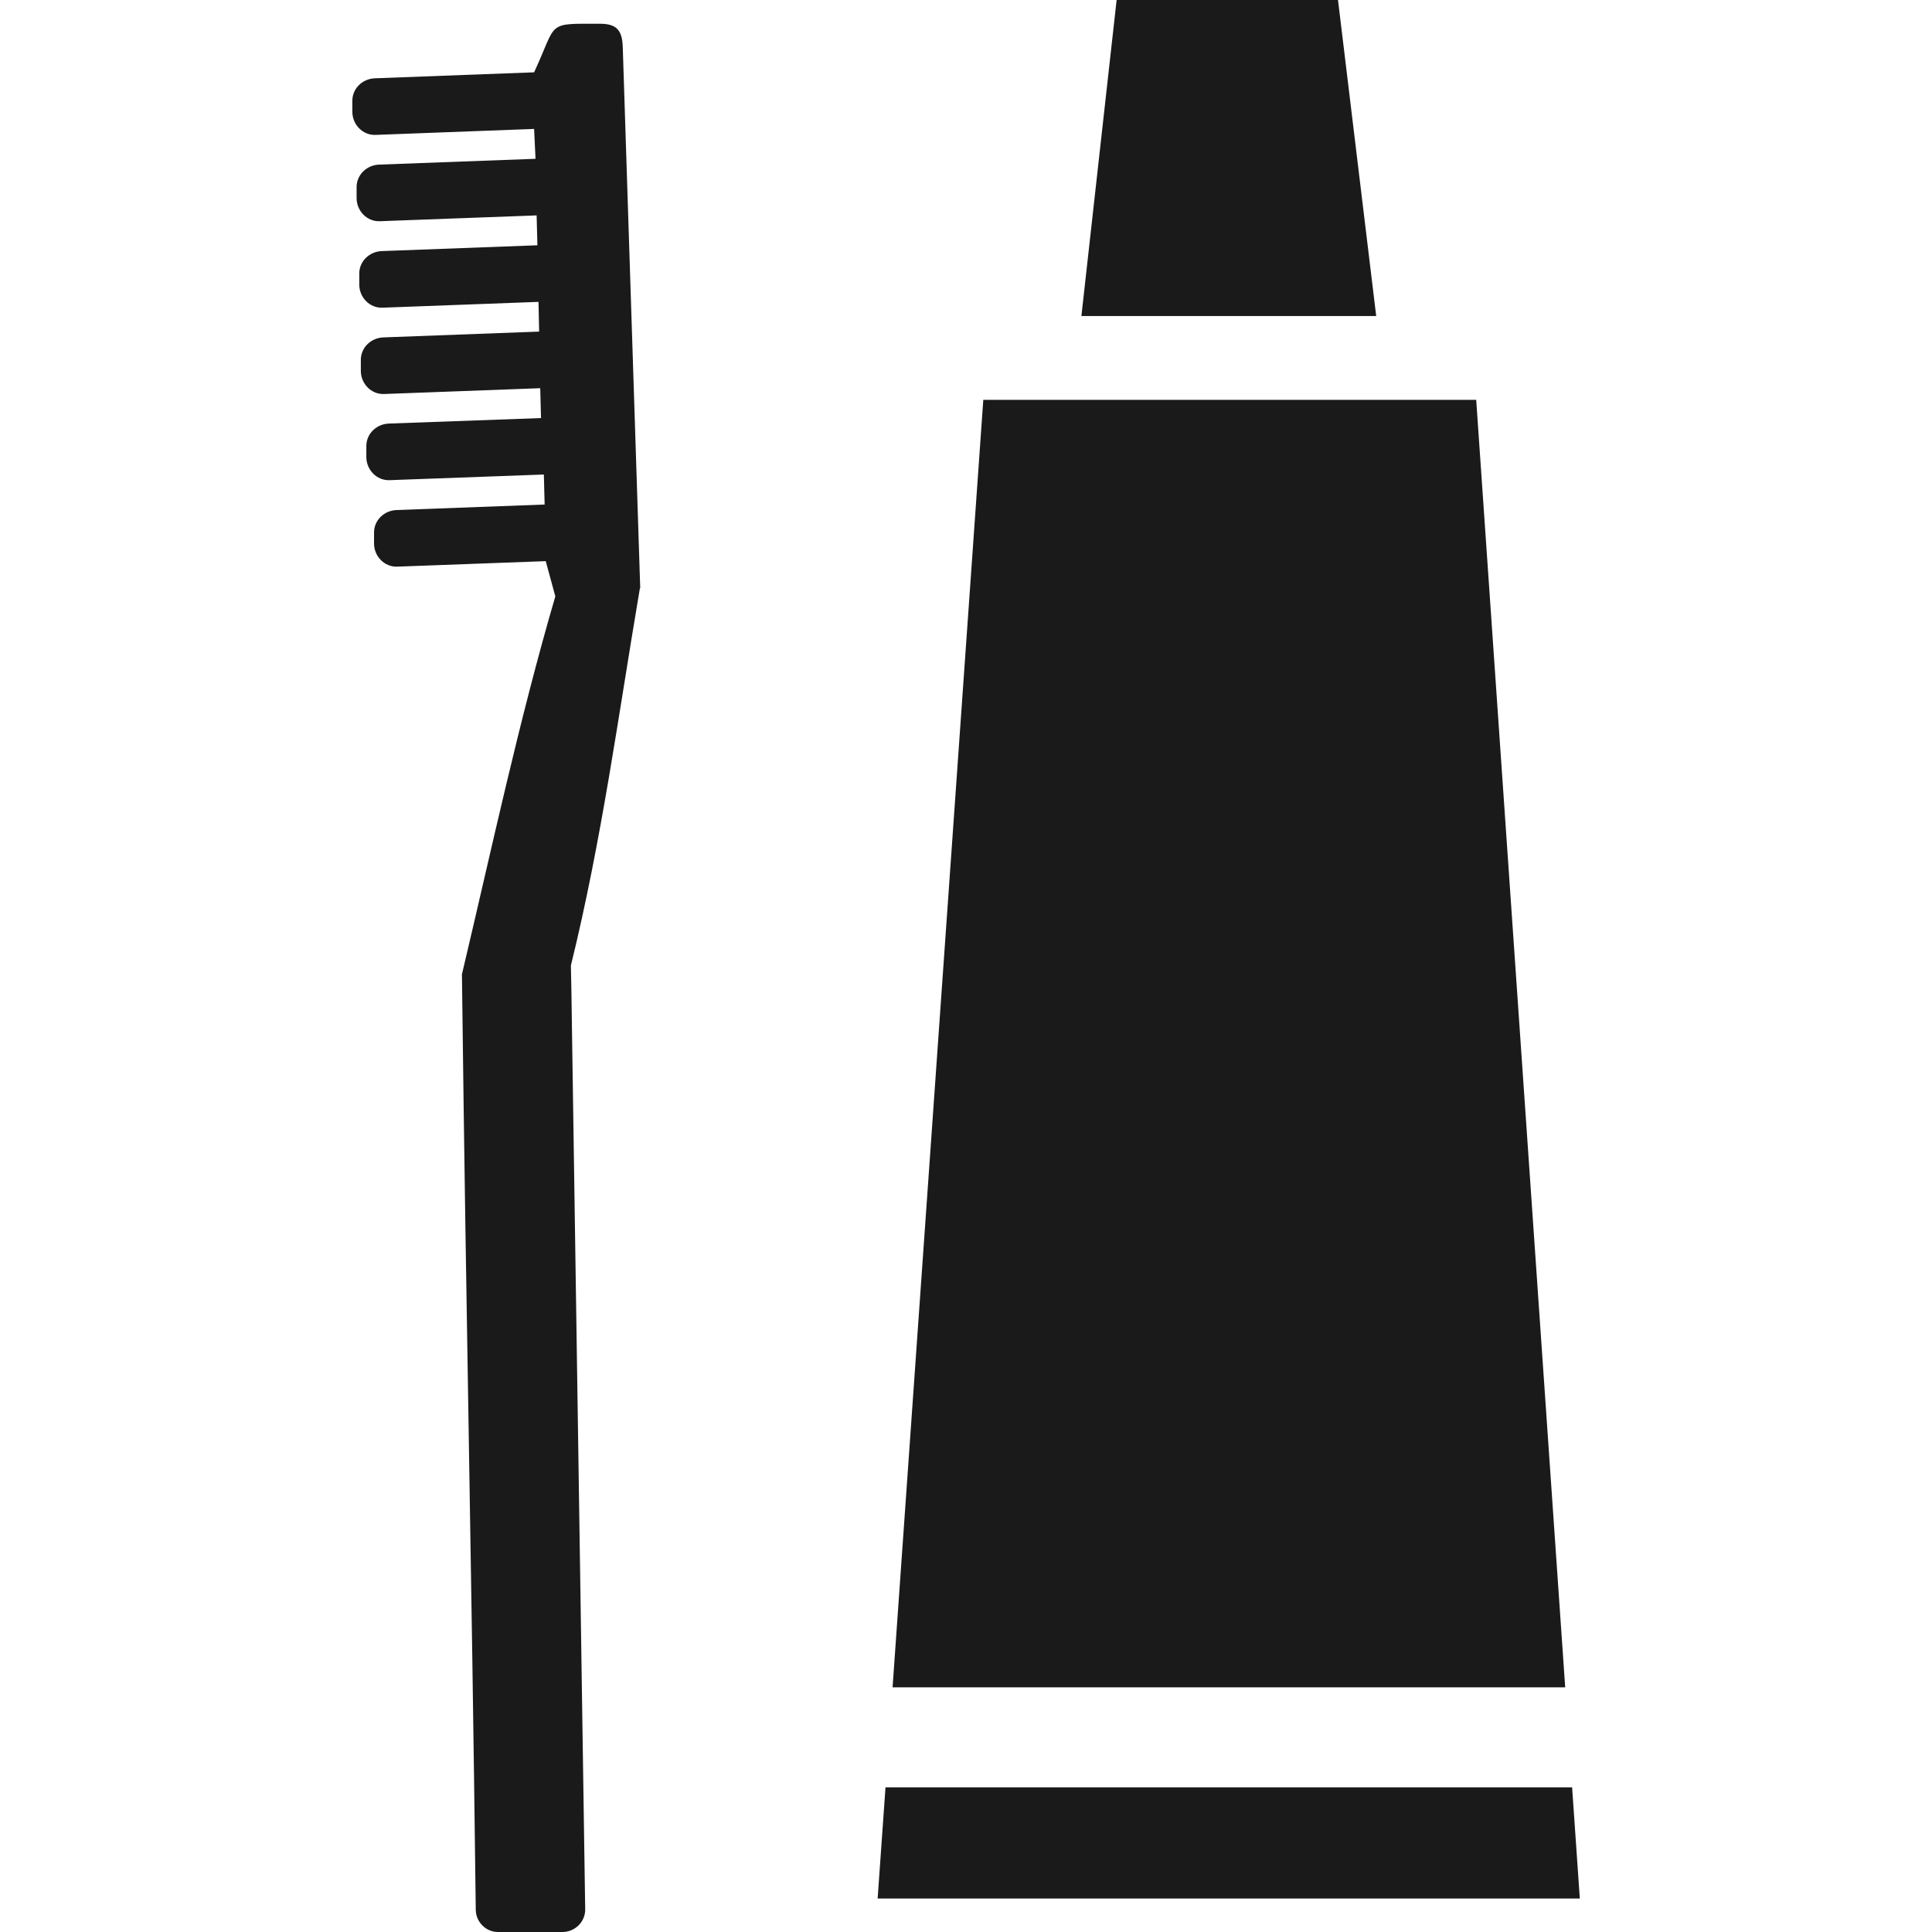 <?xml version="1.0" encoding="utf-8"?>

<!-- Uploaded to: SVG Repo, www.svgrepo.com, Generator: SVG Repo Mixer Tools -->
<svg fill="#1a1a1a" width="800px" height="800px" viewBox="-22.41 0 122.88 122.88" version="1.1" id="Layer_1" xmlns="http://www.w3.org/2000/svg" xmlns:xlink="http://www.w3.org/1999/xlink"  style="enable-background:new 0 0 78.07 122.88" xml:space="preserve">

<style type="text/css">.st0{fill-rule:evenodd;clip-rule:evenodd;}</style>

<g>

<path class="st0" d="M40.13,25.43l-5.77,81.89h42.78l-5.66-81.89H40.13L40.13,25.43z M7.85,121.47 c-0.29-23.81-0.59-35.69-0.88-59.5c1.9-8.01,3.6-16.03,5.94-24.04l-0.61-2.24l-9.45,0.35c-0.81,0.03-1.47-0.66-1.47-1.47v-0.7 c0-0.79,0.65-1.4,1.43-1.43l9.42-0.35l-0.05-1.91l-9.82,0.36c-0.81,0.03-1.47-0.66-1.47-1.47v-0.7c0-0.79,0.65-1.4,1.43-1.43 L12,26.59l-0.05-1.9l-9.94,0.37c-0.81,0.03-1.47-0.66-1.47-1.47v-0.7c0-0.79,0.65-1.4,1.43-1.43l9.91-0.37l-0.04-1.89l-9.93,0.37 c-0.81,0.03-1.47-0.66-1.47-1.47v-0.7c0-0.79,0.65-1.4,1.43-1.43l9.9-0.37l-0.05-1.9l-9.98,0.37c-0.81,0.03-1.47-0.66-1.47-1.47 v-0.7c0-0.79,0.65-1.4,1.43-1.43l9.95-0.37l-0.09-1.9L1.47,8.58C0.66,8.61,0,7.92,0,7.11v-0.7c0-0.79,0.65-1.4,1.43-1.43L11.56,4.6 c1.51-3.25,0.72-3.09,4.18-3.09c1.1,0,1.43,0.44,1.46,1.51l1.11,34.39l-0.02,0c-1.36,8-2.42,16-4.39,24l0.03,1.47l0.88,58.56 c0.01,0.79-0.65,1.44-1.44,1.44l-4.11,0C8.49,122.88,7.86,122.24,7.85,121.47L7.85,121.47z M46.37,20.1L48.61,0h14.08l2.43,20.1 H46.37L46.37,20.1z M33.91,113.68l-0.5,7.07h44.66l-0.49-7.07H33.91L33.91,113.68z"/>

</g>

</svg>